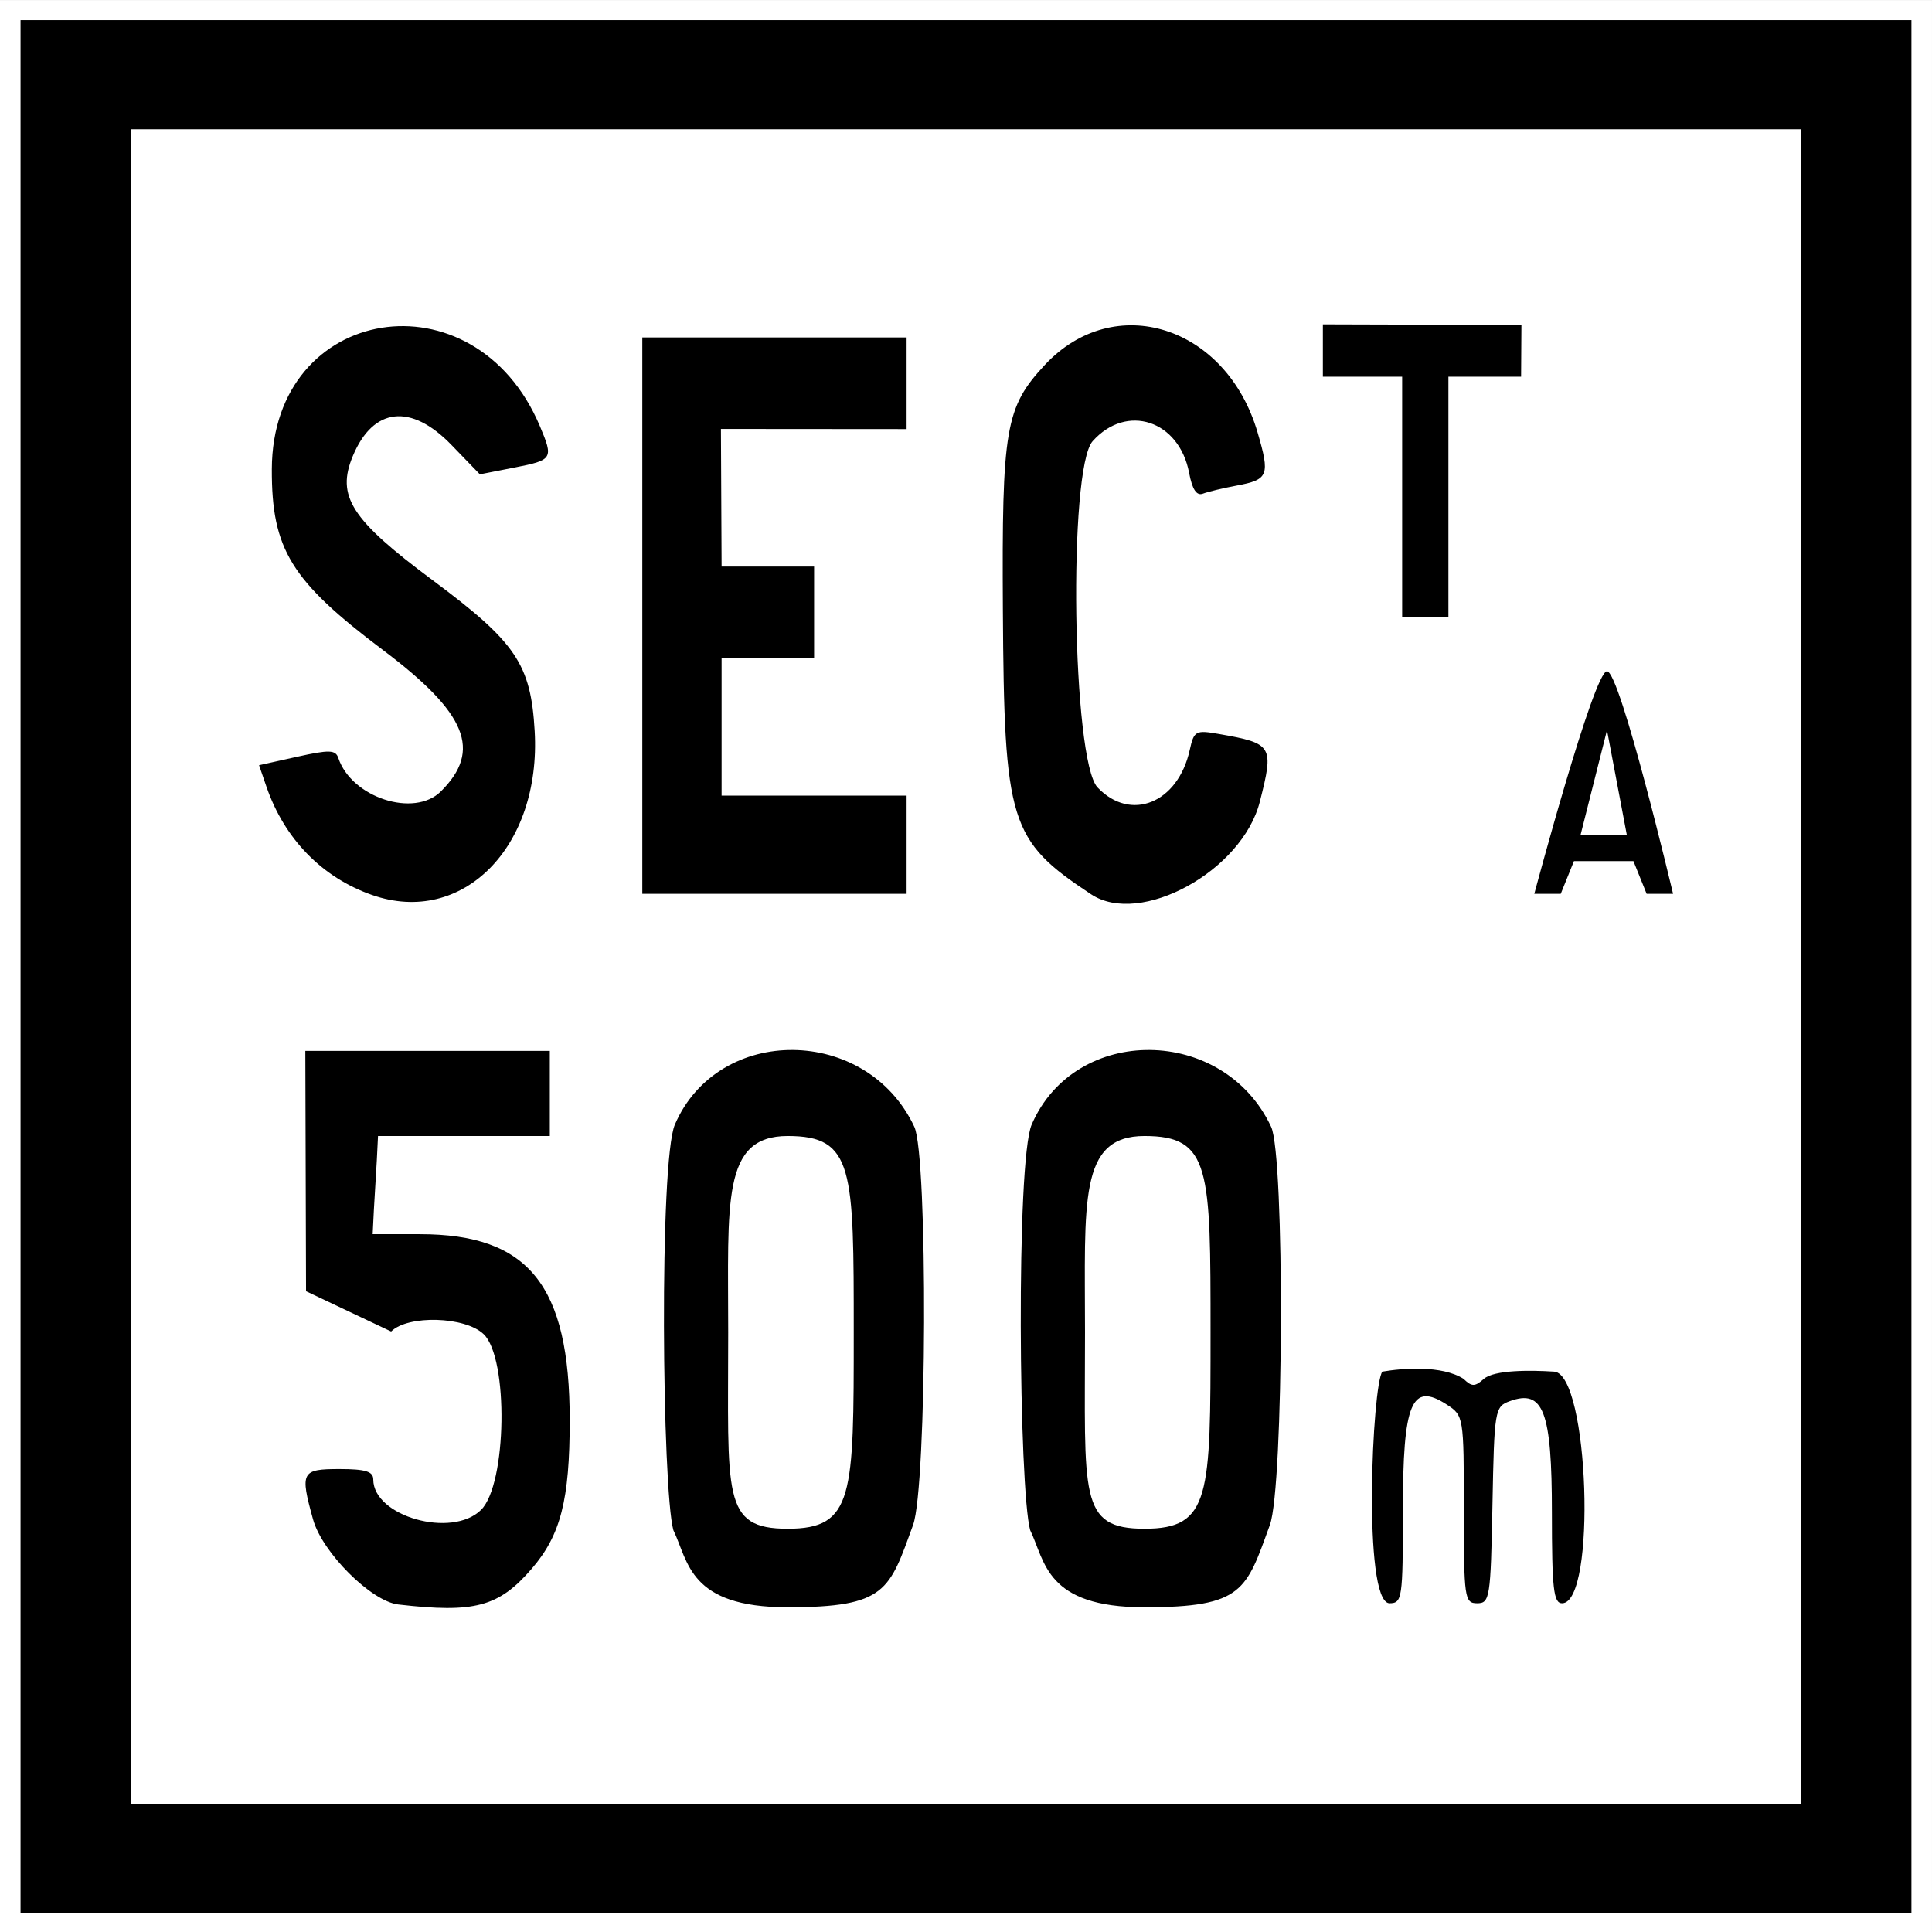 <?xml version="1.0" encoding="UTF-8" standalone="no"?>
<svg
   xmlns:dc="http://purl.org/dc/elements/1.1/"
   xmlns:cc="http://creativecommons.org/ns#"
   xmlns:rdf="http://www.w3.org/1999/02/22-rdf-syntax-ns#"
   xmlns:svg="http://www.w3.org/2000/svg"
   xmlns="http://www.w3.org/2000/svg"
   xmlns:sodipodi="http://sodipodi.sourceforge.net/DTD/sodipodi-0.dtd"
   xmlns:inkscape="http://www.inkscape.org/namespaces/inkscape"
   id="svg2"
   version="1.1"
   inkscape:version="1.0alpha2 (a30573dbe8, 2019-07-23)"
   width="64"
   height="64"
   sodipodi:docname="sig_ccdist.svg">
  <rect width="100%" height="100%" fill="#808080" stroke="none"/>
  <defs
     id="defs6" />
  <sodipodi:namedview
     pagecolor="#ffffff"
     bordercolor="#666666"
     borderopacity="1"
     objecttolerance="10"
     gridtolerance="10"
     guidetolerance="10"
     inkscape:pageopacity="0"
     inkscape:pageshadow="2"
     inkscape:window-width="1920"
     inkscape:window-height="1024"
     id="namedview4"
     showgrid="false"
     inkscape:snap-bbox="true"
     inkscape:bbox-paths="true"
     inkscape:bbox-nodes="true"
     inkscape:snap-bbox-edge-midpoints="true"
     inkscape:snap-bbox-midpoints="true"
     inkscape:object-paths="true"
     inkscape:object-nodes="true"
     inkscape:snap-intersection-paths="true"
     inkscape:snap-smooth-nodes="true"
     inkscape:snap-midpoints="true"
     inkscape:snap-object-midpoints="true"
     inkscape:snap-center="true"
     inkscape:snap-page="true"
     inkscape:zoom="1.6522495"
     inkscape:cx="-60.201106"
     inkscape:cy="66.540173"
     inkscape:window-x="0"
     inkscape:window-y="0"
     inkscape:window-maximized="1"
     inkscape:current-layer="g3769"
     inkscape:document-rotation="0">
    <inkscape:grid
       type="xygrid"
       id="grid865" />
  </sodipodi:namedview>
  <g
     id="g3769"
     transform="translate(-107.732,-4.842)">
    <g
       transform="matrix(0.64,0,0,0.634,38.783,1.774)"
       id="g841">
      <rect
         style="opacity:1;fill:#ffffff;fill-opacity:1;fill-rule:nonzero;stroke:none;stop-opacity:1"
         id="rect2987"
         width="100"
         height="101"
         x="107.732"
         y="4.842" />
      <rect
         style="opacity:1;fill:none;stroke:#000000;stroke-width:5.702;stroke-miterlimit:4;stroke-dasharray:none;stroke-opacity:1;stop-opacity:1"
         id="rect2989"
         width="92.17"
         height="93.199"
         x="111.647"
         y="8.742" />
      <g
         transform="matrix(0.342,0,0,0.342,164.668,19.789)"
         id="g889">
        <path
           style="fill:#000000;stroke-width:1.025"
           d="m -106.201,201.415 c -4.102,-0.479 -11.51,-7.947 -12.899,-13.003 -1.99,-7.245 -1.76,-7.689 3.988,-7.689 3.94,0 5.126,0.367 5.126,1.584 0,5.656 11.917,9.053 16.319,4.651 3.899,-3.899 4.184,-23.147 0.397,-26.832 -2.796,-2.72 -11.449,-2.977 -14.01,-0.416 l -12.879,-6.155 -0.108,-36.714 h 37 v 13 h -26 c -0.201,4.955 -0.607,10.045 -0.808,15 h 7.154 c 16.455,0 22.666,7.793 22.666,28.437 0,12.172 -1.367,17.553 -5.762,22.688 -4.974,5.811 -8.629,6.798 -20.183,5.448 z m 41.634,-11.355 c -1.701,-6.218 -2.17,-56.36 0.233,-61.974 6.566,-15.347 29.057,-15.128 36.236,0.353 2.074,4.471 1.918,54.992 -0.187,60.818 -3.605,9.977 -3.983,12.585 -18.983,12.585 -15,0 -15,-7 -17.299,-11.782 z m 27.299,-30.218 c 0,-25 4e-6,-30 -10,-30 -10,0 -9,10 -9,30 0,25 -1,30 9,30 10,0 10,-5 10,-30 z m 80,6 c 3.065,-0.529 9,-1 12.278,1.093 1.263,1.232 1.715,1.235 3.076,0.023 1.576,-1.405 7.126,-1.345 10.646,-1.116 5.287,0.345 6.446,35.385 1.201,35.385 -1.291,0 -1.538,-2.221 -1.538,-13.84 0,-15.482 -1.286,-18.914 -6.383,-17.032 -2.26,0.835 -2.339,1.316 -2.614,15.866 -0.268,14.158 -0.398,15.005 -2.307,15.005 -1.917,0 -2.023,-0.748 -2.023,-14.329 0,-14.192 -0.026,-14.345 -2.589,-16.025 -5.328,-3.491 -6.637,-0.303 -6.637,16.161 0,13.564 -0.092,14.194 -2.074,14.194 -4.035,-0.385 -2.556,-33.376 -1.035,-35.385 z M -110.146,93.027 c -7.581,-2.671 -13.292,-8.579 -16.008,-16.559 l -1.115,-3.275 5.753,-1.288 c 4.912,-1.099 5.825,-1.07 6.247,0.199 2.006,6.037 11.461,9.147 15.507,5.101 6.253,-6.253 3.952,-11.953 -8.703,-21.567 -13.971,-10.613 -16.908,-15.429 -16.872,-27.668 0.075,-25.222 30.701,-30.193 40.566,-6.583 2.081,4.981 1.959,5.183 -3.821,6.326 l -5.259,1.04 -4.304,-4.492 c -6.124,-6.392 -11.838,-5.751 -14.913,1.671 -2.547,6.149 -0.285,9.719 12.012,18.954 12.671,9.516 14.918,12.864 15.499,23.089 1.005,17.712 -10.925,29.867 -24.589,25.052 z M -1.345,92.915 C -13.699,84.665 -14.506,82.038 -14.698,49.458 -14.862,21.733 -14.317,18.517 -8.362,12.056 2.162,0.639 19.108,6.042 23.841,22.323 c 1.921,6.608 1.673,7.244 -3.179,8.154 -2.02,0.379 -4.303,0.931 -5.075,1.227 -0.964,0.37 -1.62,-0.622 -2.099,-3.176 -1.506,-8.028 -9.453,-10.661 -14.601,-4.837 -3.732,4.222 -3.106,48.802 0.742,52.895 5.01,5.329 12.169,2.403 13.949,-5.701 0.648,-2.952 0.89,-3.086 4.428,-2.46 8.146,1.441 8.344,1.772 6.183,10.352 C 21.526,89.357 6.109,97.893 -1.345,92.915 Z M 65.732,92.842 c 0,0 9,-34 11,-34 2,0 10,34 10,34 h -4 l -2,-5 h -9 l -2,5 z m 14,-9 -3,-16 -4,16 z m -149,-76 h 40 V 21.842 l -28.101,-0.022 0.101,21.022 h 14 v 14 h -14 v 21 h 28 v 15 h -40 V 7.842 Z m 115,6 h -12 V 5.842 l 30.05,0.088 -0.05,7.912 h -11 V 50.525 H 45.732 Z"
           id="path863"
           inkscape:connector-curvature="0"
           sodipodi:nodetypes="ccsscscccccccssccccccccccccccccccssccsscscccscsccsccsccccsccccssccccccscccsccccccccccccccccccccccccccccccccc" />
        <path
           sodipodi:nodetypes="ccccccccccc"
           inkscape:connector-curvature="0"
           id="path863-9"
           d="m -10.567,190.06 c -1.701,-6.218 -2.17,-56.36 0.233,-61.974 6.566,-15.347 29.057,-15.128 36.236,0.353 2.074,4.471 1.918,54.992 -0.187,60.818 -3.605,9.977 -3.983,12.585 -18.983,12.585 -15,0 -15,-7 -17.299,-11.782 z m 27.299,-30.218 c 0,-25 0,-30 -10,-30 -10,0 -9,10 -9,30 0,25 -1,30 9,30 10,0 10,-5 10,-30 z"
           style="fill:#000000;stroke-width:1.025" />
      </g>
    </g>
  </g>
</svg>
